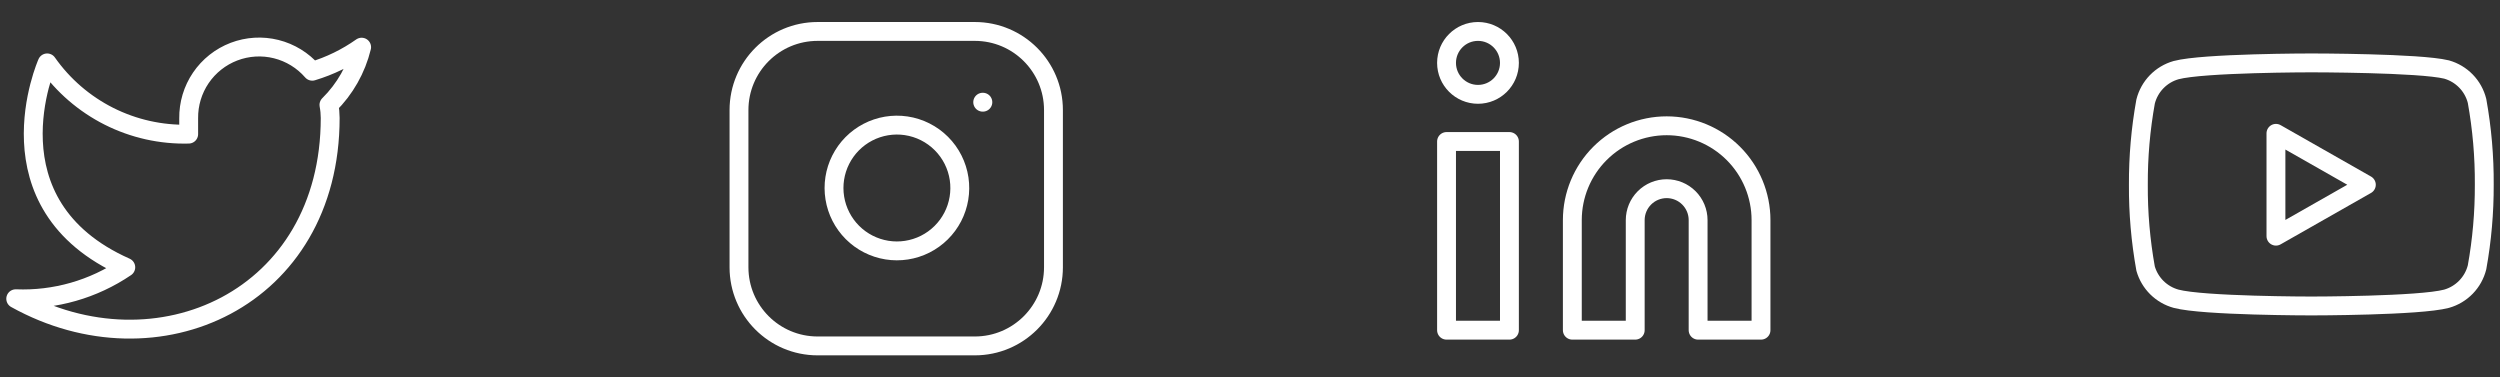 <svg width="265" height="40" viewBox="0 0 265 40" fill="none" xmlns="http://www.w3.org/2000/svg">
<rect x="0" y="0" width="265" height="40" fill="#333333" stroke="none"/>
<path d="M38.333 5C36.737 6.126 34.97 6.987 33.1 7.55C32.096 6.396 30.762 5.578 29.279 5.207C27.795 4.835 26.233 4.929 24.804 5.474C23.375 6.02 22.148 6.991 21.288 8.256C20.429 9.522 19.98 11.021 20 12.55V14.217C17.071 14.293 14.169 13.643 11.552 12.326C8.935 11.008 6.684 9.064 5 6.667C5 6.667 -1.667 21.667 13.333 28.333C9.901 30.663 5.812 31.832 1.667 31.667C16.667 40 35 31.667 35 12.5C34.998 12.036 34.954 11.573 34.867 11.117C36.568 9.439 37.768 7.321 38.333 5Z" stroke="white" stroke-width="2" stroke-linecap="round" stroke-linejoin="round"/>
<path d="M103.333 3.333H86.667C82.064 3.333 78.333 7.064 78.333 11.667V28.333C78.333 32.936 82.064 36.667 86.667 36.667H103.333C107.936 36.667 111.667 32.936 111.667 28.333V11.667C111.667 7.064 107.936 3.333 103.333 3.333Z" stroke="white" stroke-width="2" stroke-linecap="round" stroke-linejoin="round"/>
<path d="M101.667 18.95C101.872 20.337 101.636 21.754 100.99 22.998C100.344 24.243 99.322 25.252 98.07 25.883C96.817 26.513 95.397 26.733 94.013 26.51C92.629 26.287 91.35 25.634 90.358 24.642C89.367 23.65 88.713 22.372 88.49 20.987C88.267 19.603 88.487 18.183 89.117 16.931C89.748 15.678 90.757 14.656 92.002 14.01C93.246 13.365 94.663 13.128 96.05 13.333C97.465 13.543 98.775 14.203 99.786 15.214C100.798 16.225 101.457 17.535 101.667 18.95Z" stroke="white" stroke-width="2" stroke-linecap="round" stroke-linejoin="round"/>
<path d="M104.167 10.833H104.183" stroke="white" stroke-width="2" stroke-linecap="round" stroke-linejoin="round"/>
<path d="M176.667 13.333C179.319 13.333 181.862 14.387 183.738 16.262C185.613 18.138 186.667 20.681 186.667 23.333V35H180V23.333C180 22.449 179.649 21.601 179.024 20.976C178.399 20.351 177.551 20 176.667 20C175.783 20 174.935 20.351 174.31 20.976C173.685 21.601 173.333 22.449 173.333 23.333V35H166.667V23.333C166.667 20.681 167.72 18.138 169.596 16.262C171.471 14.387 174.015 13.333 176.667 13.333Z" stroke="white" stroke-width="2" stroke-linecap="round" stroke-linejoin="round"/>
<path d="M160 15H153.333V35H160V15Z" stroke="white" stroke-width="2" stroke-linecap="round" stroke-linejoin="round"/>
<path d="M156.667 10C158.508 10 160 8.508 160 6.667C160 4.826 158.508 3.333 156.667 3.333C154.826 3.333 153.333 4.826 153.333 6.667C153.333 8.508 154.826 10 156.667 10Z" stroke="white" stroke-width="2" stroke-linecap="round" stroke-linejoin="round"/>
<path d="M262.567 10.7C262.369 9.909 261.966 9.184 261.398 8.599C260.83 8.014 260.118 7.589 259.333 7.367C256.467 6.667 245 6.667 245 6.667C245 6.667 233.533 6.667 230.667 7.433C229.882 7.655 229.17 8.08 228.602 8.666C228.035 9.251 227.631 9.976 227.433 10.767C226.909 13.676 226.652 16.627 226.667 19.583C226.648 22.562 226.905 25.535 227.433 28.467C227.652 29.233 228.064 29.93 228.63 30.491C229.197 31.051 229.898 31.456 230.667 31.667C233.533 32.433 245 32.433 245 32.433C245 32.433 256.467 32.433 259.333 31.667C260.118 31.445 260.83 31.02 261.398 30.434C261.966 29.849 262.369 29.124 262.567 28.333C263.087 25.446 263.344 22.517 263.333 19.583C263.352 16.605 263.095 13.631 262.567 10.7Z" stroke="white" stroke-width="2" stroke-linecap="round" stroke-linejoin="round"/>
<path d="M241.25 25.033L250.833 19.583L241.25 14.133V25.033Z" stroke="white" stroke-width="2" stroke-linecap="round" stroke-linejoin="round"/>
</svg>
